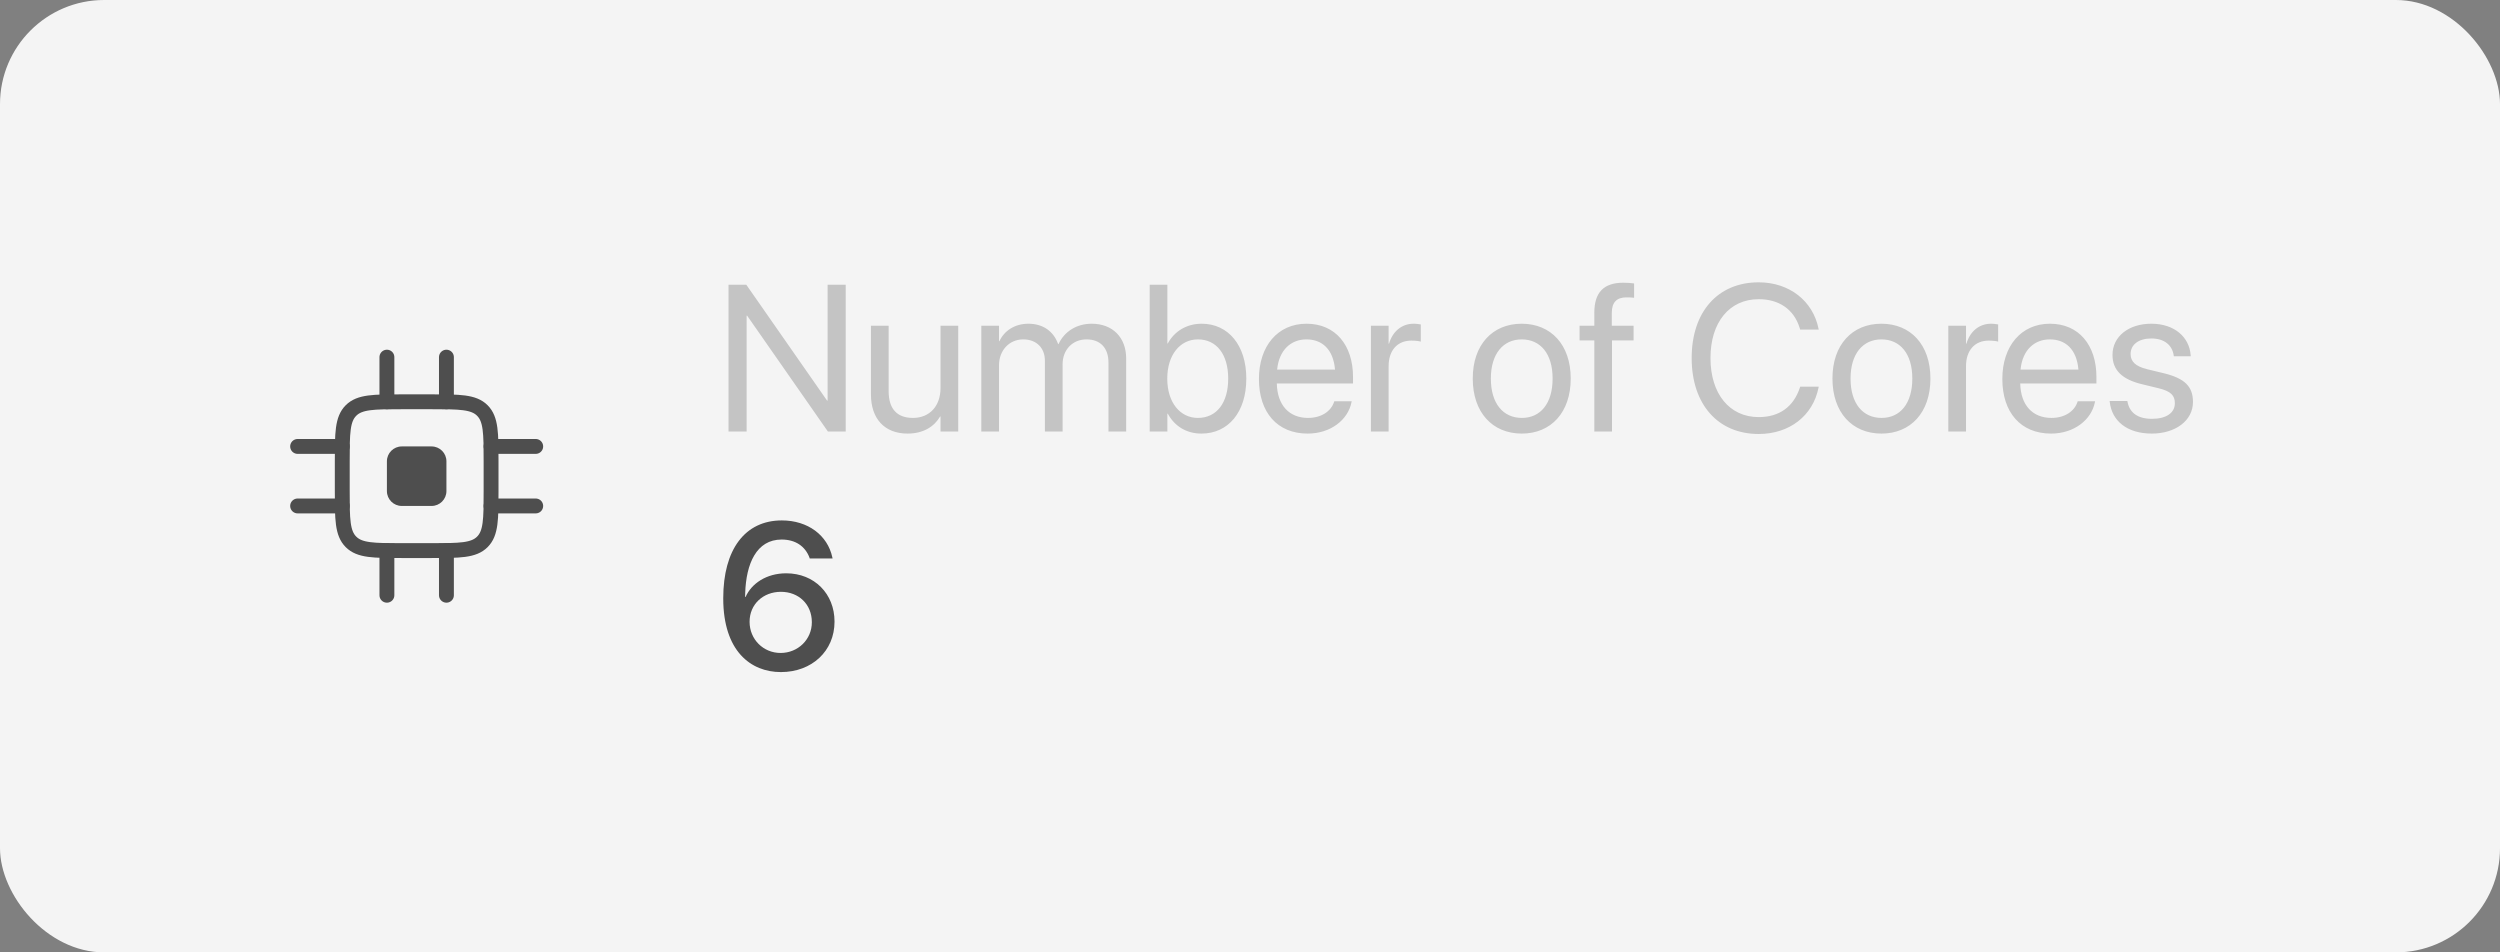 <svg width="168" height="64" viewBox="0 0 168 64" fill="none" xmlns="http://www.w3.org/2000/svg">
<rect x="0" y="0" width="168" height="64" fill="#808080" stroke="none"/>
<rect width="168" height="64" rx="7" fill="#F4F4F4"/>
<path d="M23 31C23 29.114 23 28.172 23.586 27.586C24.172 27 25.114 27 27 27H29C30.886 27 31.828 27 32.414 27.586C33 28.172 33 29.114 33 31V33C33 34.886 33 35.828 32.414 36.414C31.828 37 30.886 37 29 37H27C25.114 37 24.172 37 23.586 36.414C23 35.828 23 34.886 23 33V31Z" stroke="#4E4E4E" stroke-linecap="round"/>
<path d="M29 30H27C26.448 30 26 30.448 26 31V33C26 33.552 26.448 34 27 34H29C29.552 34 30 33.552 30 33V31C30 30.448 29.552 30 29 30Z" fill="#4E4E4E"/>
<path d="M26 27V24" stroke="#4E4E4E" stroke-linecap="round"/>
<path d="M30 27V24" stroke="#4E4E4E" stroke-linecap="round"/>
<path d="M33 30H36" stroke="#4E4E4E" stroke-linecap="round"/>
<path d="M33 34H36" stroke="#4E4E4E" stroke-linecap="round"/>
<path d="M26 40V37" stroke="#4E4E4E" stroke-linecap="round"/>
<path d="M30 40V37" stroke="#4E4E4E" stroke-linecap="round"/>
<path d="M20 30H23" stroke="#4E4E4E" stroke-linecap="round"/>
<path d="M20 34H23" stroke="#4E4E4E" stroke-linecap="round"/>
<path d="M48.957 29V19.136H50.153L55.581 26.922H55.615V19.136H56.832V29H55.636L50.208 21.214H50.174V29H48.957ZM60.988 29.137C59.43 29.137 58.527 28.125 58.527 26.505V21.891H59.717V26.293C59.717 27.448 60.257 28.084 61.351 28.084C62.472 28.084 63.203 27.284 63.203 26.074V21.891H64.393V29H63.203V27.988H63.176C62.793 28.651 62.068 29.137 60.988 29.137ZM65.944 29V21.891H67.134V22.93H67.161C67.482 22.226 68.193 21.754 69.109 21.754C70.08 21.754 70.798 22.253 71.106 23.121H71.133C71.529 22.267 72.363 21.754 73.361 21.754C74.769 21.754 75.679 22.677 75.679 24.092V29H74.489V24.365C74.489 23.388 73.949 22.807 73.013 22.807C72.069 22.807 71.406 23.511 71.406 24.481V29H70.217V24.235C70.217 23.374 69.643 22.807 68.761 22.807C67.817 22.807 67.134 23.552 67.134 24.543V29H65.944ZM80.731 29.137C79.712 29.137 78.919 28.624 78.475 27.797H78.447V29H77.258V19.136H78.447V23.08H78.475C78.919 22.26 79.746 21.754 80.751 21.754C82.535 21.754 83.752 23.196 83.752 25.439V25.445C83.752 27.688 82.549 29.137 80.731 29.137ZM80.498 28.084C81.756 28.084 82.535 27.079 82.535 25.445V25.439C82.535 23.818 81.756 22.807 80.498 22.807C79.302 22.807 78.44 23.852 78.44 25.439V25.445C78.44 27.038 79.295 28.084 80.498 28.084ZM87.874 29.137C85.83 29.137 84.6 27.708 84.6 25.473V25.466C84.6 23.265 85.857 21.754 87.799 21.754C89.74 21.754 90.923 23.196 90.923 25.329V25.767H85.803C85.83 27.23 86.637 28.084 87.901 28.084C88.804 28.084 89.439 27.633 89.644 27.024L89.665 26.963H90.834L90.82 27.031C90.588 28.207 89.426 29.137 87.874 29.137ZM87.792 22.807C86.76 22.807 85.953 23.511 85.823 24.837H89.713C89.597 23.456 88.831 22.807 87.792 22.807ZM92.126 29V21.891H93.315V23.094H93.343C93.582 22.273 94.197 21.754 94.997 21.754C95.202 21.754 95.38 21.788 95.476 21.802V22.957C95.38 22.923 95.127 22.889 94.84 22.889C93.917 22.889 93.315 23.531 93.315 24.611V29H92.126ZM102.264 29.137C100.288 29.137 98.969 27.708 98.969 25.445V25.432C98.969 23.169 100.295 21.754 102.257 21.754C104.219 21.754 105.552 23.162 105.552 25.432V25.445C105.552 27.715 104.226 29.137 102.264 29.137ZM102.271 28.084C103.521 28.084 104.335 27.113 104.335 25.445V25.432C104.335 23.764 103.515 22.807 102.257 22.807C101.02 22.807 100.186 23.77 100.186 25.432V25.445C100.186 27.12 101.013 28.084 102.271 28.084ZM107.138 29V22.875H106.146V21.891H107.138V21.016C107.138 19.648 107.773 18.999 109.086 18.999C109.353 18.999 109.633 19.02 109.811 19.047V20.011C109.667 19.99 109.482 19.983 109.298 19.983C108.642 19.983 108.313 20.318 108.313 21.023V21.891H109.776V22.875H108.327V29H107.138ZM118.185 29.164C115.443 29.164 113.68 27.168 113.68 24.064V24.058C113.68 20.954 115.437 18.972 118.185 18.972C120.235 18.972 121.828 20.216 122.204 22.082L122.218 22.15H120.974L120.926 22C120.543 20.804 119.572 20.106 118.185 20.106C116.216 20.106 114.944 21.658 114.944 24.058V24.064C114.944 26.464 116.223 28.029 118.185 28.029C119.565 28.029 120.522 27.346 120.953 26.047L120.974 25.985H122.218L122.204 26.054C121.828 27.94 120.249 29.164 118.185 29.164ZM126.436 29.137C124.46 29.137 123.141 27.708 123.141 25.445V25.432C123.141 23.169 124.467 21.754 126.429 21.754C128.391 21.754 129.724 23.162 129.724 25.432V25.445C129.724 27.715 128.397 29.137 126.436 29.137ZM126.442 28.084C127.693 28.084 128.507 27.113 128.507 25.445V25.432C128.507 23.764 127.687 22.807 126.429 22.807C125.191 22.807 124.357 23.77 124.357 25.432V25.445C124.357 27.12 125.185 28.084 126.442 28.084ZM130.927 29V21.891H132.116V23.094H132.144C132.383 22.273 132.998 21.754 133.798 21.754C134.003 21.754 134.181 21.788 134.276 21.802V22.957C134.181 22.923 133.928 22.889 133.641 22.889C132.718 22.889 132.116 23.531 132.116 24.611V29H130.927ZM137.831 29.137C135.787 29.137 134.557 27.708 134.557 25.473V25.466C134.557 23.265 135.814 21.754 137.756 21.754C139.697 21.754 140.88 23.196 140.88 25.329V25.767H135.76C135.787 27.23 136.594 28.084 137.858 28.084C138.761 28.084 139.396 27.633 139.602 27.024L139.622 26.963H140.791L140.777 27.031C140.545 28.207 139.383 29.137 137.831 29.137ZM137.749 22.807C136.717 22.807 135.91 23.511 135.78 24.837H139.67C139.554 23.456 138.788 22.807 137.749 22.807ZM144.605 29.137C142.931 29.137 141.919 28.282 141.775 27.011L141.769 26.949H142.958L142.972 27.018C143.115 27.729 143.642 28.145 144.612 28.145C145.576 28.145 146.15 27.742 146.15 27.1V27.093C146.15 26.58 145.884 26.293 145.077 26.095L143.949 25.821C142.609 25.5 141.96 24.878 141.96 23.852V23.846C141.96 22.622 143.033 21.754 144.571 21.754C146.13 21.754 147.121 22.663 147.21 23.852L147.217 23.941H146.082L146.075 23.894C145.979 23.203 145.453 22.745 144.571 22.745C143.71 22.745 143.177 23.162 143.177 23.791V23.798C143.177 24.283 143.498 24.618 144.284 24.81L145.412 25.083C146.848 25.432 147.367 25.999 147.367 27.011V27.018C147.367 28.262 146.191 29.137 144.605 29.137Z" fill="#C4C4C4"/>
<path d="M52.477 45.164C50.461 45.164 48.602 43.763 48.602 40.215V40.201C48.602 36.913 50.071 34.972 52.539 34.972C54.296 34.972 55.615 35.977 55.93 37.446L55.95 37.528H54.412L54.392 37.46C54.111 36.722 53.469 36.257 52.525 36.257C50.83 36.257 50.14 37.891 50.078 39.846C50.071 39.935 50.071 40.023 50.071 40.112H50.105C50.495 39.224 51.493 38.526 52.833 38.526C54.72 38.526 56.08 39.9 56.08 41.767V41.78C56.08 43.749 54.556 45.164 52.477 45.164ZM50.372 41.787C50.372 42.956 51.288 43.879 52.457 43.879C53.626 43.879 54.556 42.97 54.556 41.821V41.808C54.556 40.618 53.681 39.77 52.477 39.77C51.281 39.77 50.372 40.611 50.372 41.78V41.787Z" fill="#4E4E4E"/>
</svg>
